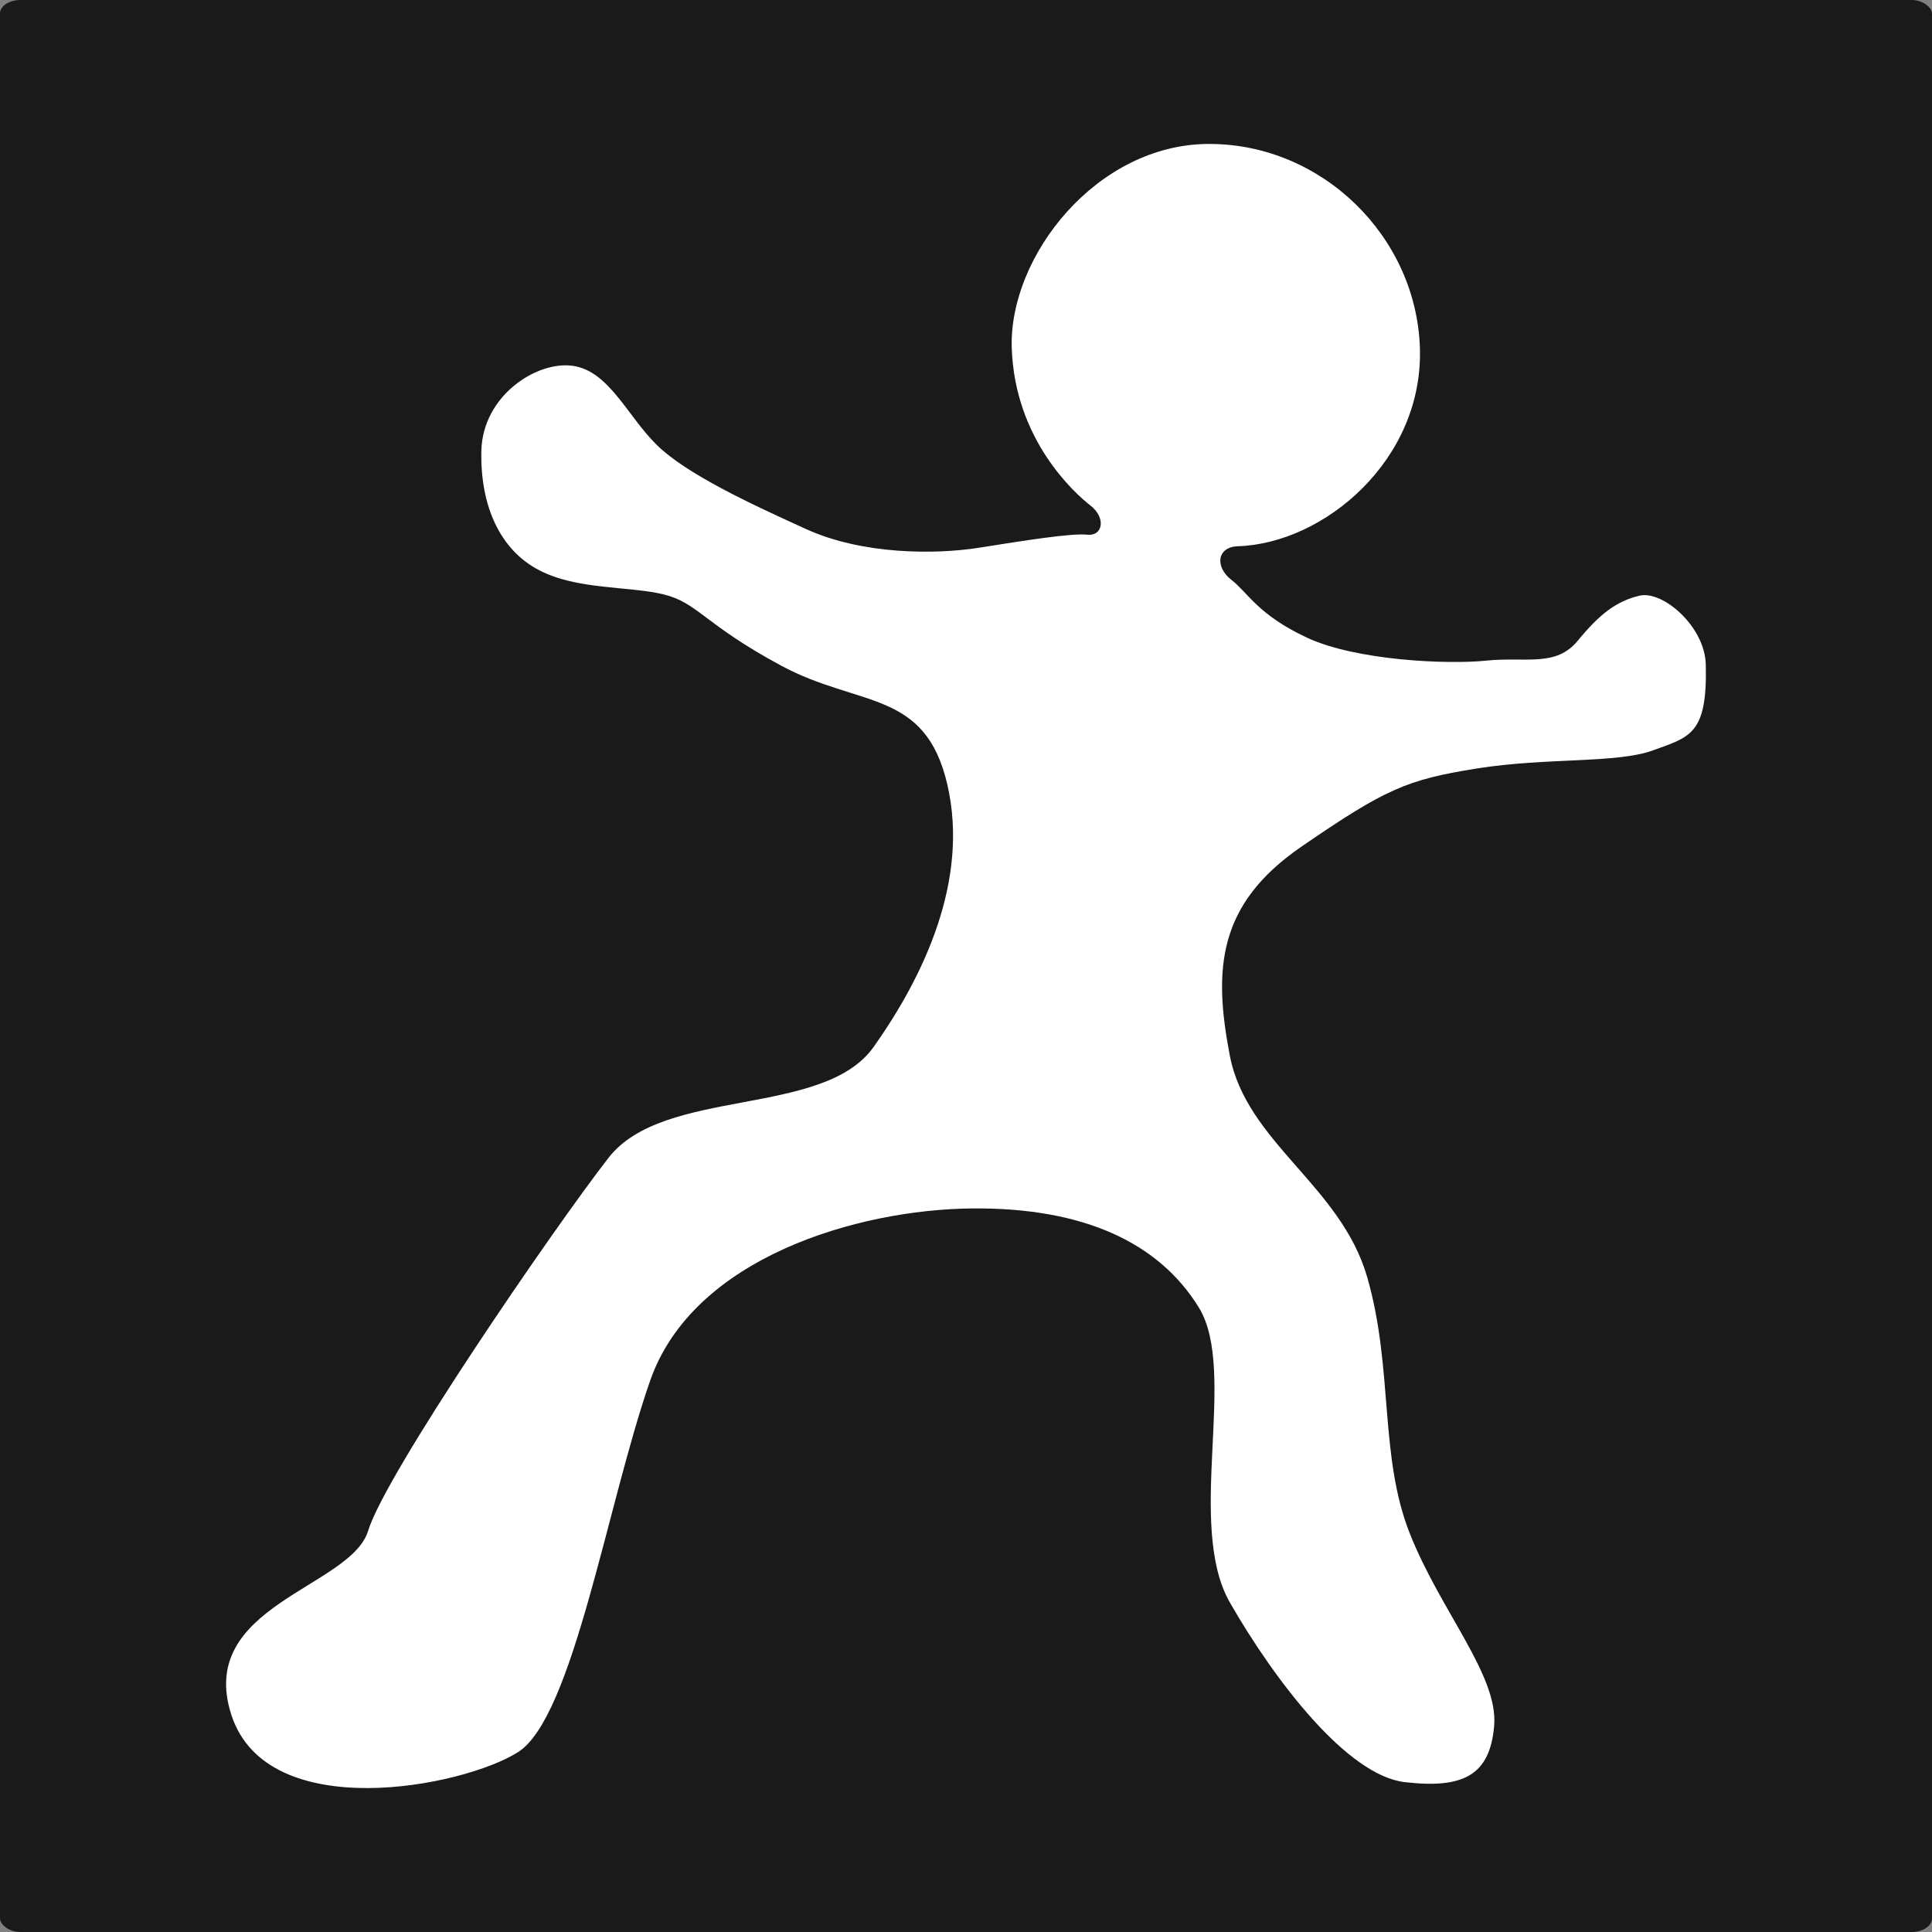 <?xml version="1.0" encoding="UTF-8" standalone="no"?>
<!-- Created with Inkscape (http://www.inkscape.org/) -->

<svg
   xmlns:dc="http://purl.org/dc/elements/1.1/"
   xmlns:cc="http://creativecommons.org/ns#"
   xmlns:rdf="http://www.w3.org/1999/02/22-rdf-syntax-ns#"
   xmlns:svg="http://www.w3.org/2000/svg"
   xmlns="http://www.w3.org/2000/svg"
   xmlns:sodipodi="http://sodipodi.sourceforge.net/DTD/sodipodi-0.dtd"
   xmlns:inkscape="http://www.inkscape.org/namespaces/inkscape"
   width="56.847mm"
   height="56.847mm"
   viewBox="0 0 201.427 201.427"
   id="svg2"
   version="1.1"
   inkscape:version="0.91 r13725"
   sodipodi:docname="KinecticProfileImage.svg">
  <rect x="0" y="0" width="201.427" height="201.427" fill="#808080" stroke="none"/>
  <defs
     id="defs4" />
  <sodipodi:namedview
     id="base"
     pagecolor="#ffffff"
     bordercolor="#666666"
     borderopacity="1.0"
     inkscape:pageopacity="0.0"
     inkscape:pageshadow="2"
     inkscape:zoom="0.87684826"
     inkscape:cx="231.78072"
     inkscape:cy="-27.046115"
     inkscape:document-units="px"
     inkscape:current-layer="layer1"
     showgrid="false"
     inkscape:snap-bbox="true"
     inkscape:bbox-nodes="true"
     inkscape:object-paths="true"
     inkscape:object-nodes="true"
     inkscape:snap-global="true"
     showguides="true"
     inkscape:guide-bbox="true"
     inkscape:window-width="1920"
     inkscape:window-height="1017"
     inkscape:window-x="1912"
     inkscape:window-y="-8"
     inkscape:window-maximized="1"
     fit-margin-top="0"
     fit-margin-left="0"
     fit-margin-right="0"
     fit-margin-bottom="0">
    <sodipodi:guide
       position="-436.783,-1947.734"
       orientation="0,1"
       id="guide4342" />
    <sodipodi:guide
       position="-509.202,-2267.777"
       orientation="0,1"
       id="guide4344" />
    <sodipodi:guide
       position="-2151.682,-4666.604"
       orientation="1,0"
       id="guide4387" />
    <sodipodi:guide
       position="-2100.377,-4707.382"
       orientation="0,1"
       id="guide4389" />
  </sodipodi:namedview>
  <g
     inkscape:label="Layer 1"
     inkscape:groupmode="layer"
     id="layer1"
     transform="translate(-12.785,-130.811)">
    <rect
       style="opacity:1;fill:#1a1a1a;fill-opacity:1;stroke:none;stroke-width:30;stroke-miterlimit:4;stroke-dasharray:none;stroke-opacity:1"
       id="rect4165"
       width="201.427"
       height="201.427"
       x="12.785"
       y="130.811"
       rx="2.121"
       ry="1.413"
       inkscape:export-xdpi="228.76764"
       inkscape:export-ydpi="228.76764" />
    <path
       style="font-style:normal;font-weight:normal;font-size:457.378px;line-height:125%;font-family:sans-serif;letter-spacing:0px;word-spacing:0px;fill:#ffffff;fill-opacity:1;stroke:none;stroke-width:1px;stroke-linecap:butt;stroke-linejoin:miter;stroke-opacity:1"
       d="m 138.862,145.816 c -11.75,0 -20.904,11.732 -20.593,21.276 0.312,9.544 6.538,15.127 8.208,16.428 1.669,1.301 1.271,3.219 -0.34,3.037 -1.61,-0.182 -6.66,0.627 -11.274,1.358 -4.614,0.731 -12.176,0.717 -18.007,-1.93 -5.831,-2.647 -12.507,-5.752 -15.587,-8.776 -3.08,-3.024 -4.964,-7.675 -8.716,-8.251 -3.753,-0.576 -9.457,3.079 -9.583,8.872 -0.126,5.793 1.986,10.307 5.976,12.404 3.99,2.098 9.405,1.666 13.01,2.543 3.605,0.877 4.193,3.09 12.3,7.448 8.107,4.357 15.006,2.43 17.3,12.398 2.294,9.968 -2.457,19.962 -7.696,27.349 -5.24,7.387 -21.862,4.136 -27.626,11.542 -5.764,7.406 -23.265,32.952 -25.071,38.898 -1.805,5.946 -18.01,7.776 -14.241,19.237 3.77,11.461 24.131,7.48 29.875,3.832 5.744,-3.648 9.292,-25.885 13.773,-38.729 4.48,-12.843 21.647,-17.83 33.498,-17.952 11.851,-0.123 19.612,3.673 23.708,10.333 4.096,6.66 -1.422,22.651 3.251,30.782 4.674,8.131 12.214,18.003 18.221,18.698 6.007,0.694 8.877,-0.642 9.317,-5.885 0.44,-5.243 -5.575,-11.913 -8.793,-20.031 -3.218,-8.118 -1.695,-17.191 -4.444,-26.733 -2.749,-9.542 -12.576,-14.038 -14.321,-23.086 -1.745,-9.048 -1.274,-15.795 7.466,-21.801 8.74,-6.006 10.981,-6.984 18.299,-8.148 7.317,-1.164 14.582,-0.501 18.38,-1.896 3.798,-1.395 5.656,-1.629 5.477,-8.931 -0.099,-4.017 -4.518,-7.754 -6.907,-7.189 -2.389,0.564 -4.15,1.898 -6.442,4.695 -2.292,2.797 -5.455,1.654 -9.528,2.077 -4.073,0.423 -13.616,-0.011 -18.722,-2.402 -5.106,-2.391 -6.097,-4.646 -7.856,-6.013 -1.76,-1.368 -1.506,-3.439 0.667,-3.509 9.034,-0.29 19.351,-9.03 18.981,-20.668 -0.37,-11.638 -10.208,-21.276 -21.959,-21.276 z"
       id="path4154"
       inkscape:connector-curvature="0"
       inkscape:export-xdpi="228.76764"
       inkscape:export-ydpi="228.76764" />
  </g>
</svg>
